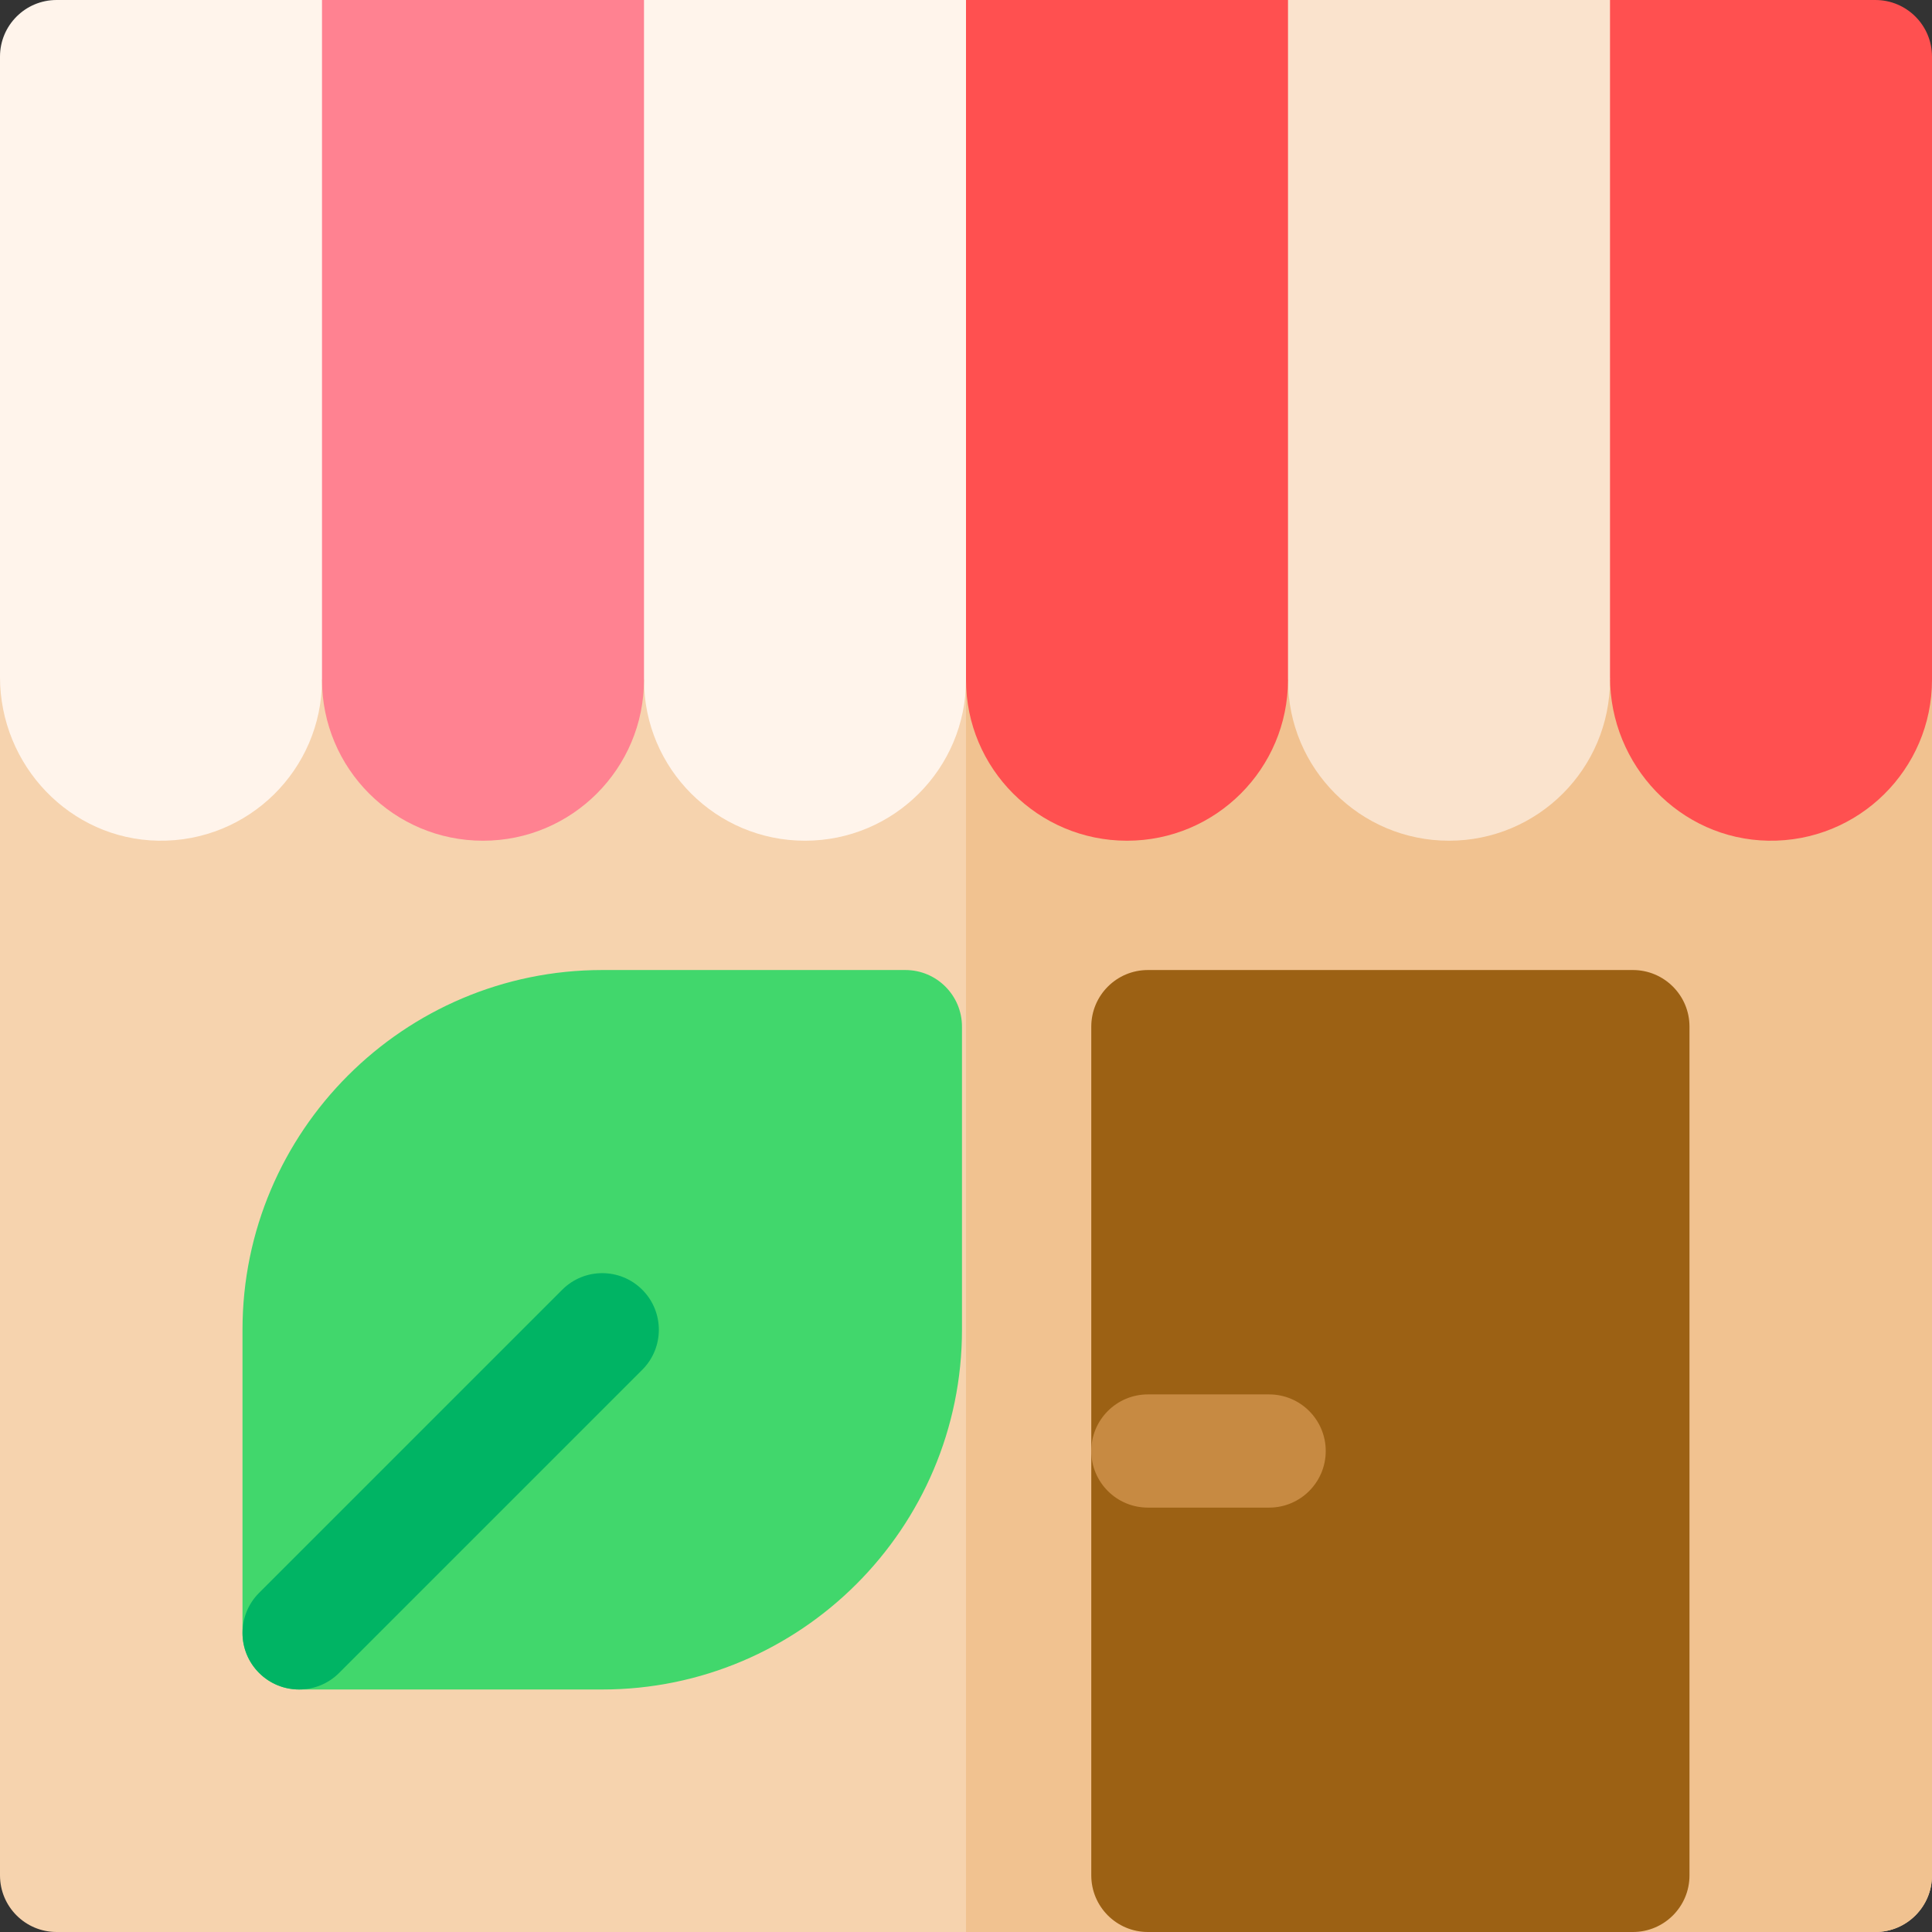 <svg id="Layer_1" enable-background="new 0 0 512 512" height="512" viewBox="0 0 512 512" width="512" xmlns="http://www.w3.org/2000/svg"><rect x="0" y="0" width="512" height="512" fill="#333333" stroke="none"/><g><path d="m497 512h-482c-8.284 0-15-6.716-15-15v-317.569c0-8.284 6.716-15 15-15h482c8.284 0 15 6.716 15 15v317.569c0 8.284-6.716 15-15 15z" fill="#f6d3ae"/><path d="m497 164.431h-241v347.569h241c8.284 0 15-6.716 15-15v-317.569c0-8.284-6.716-15-15-15z" fill="#f1c290"/><g><path d="m432.733 512h-128.533c-8.284 0-15-6.716-15-15v-224.933c0-8.284 6.716-15 15-15h128.533c8.284 0 15 6.716 15 15v224.933c0 8.284-6.715 15-15 15z" fill="#9c6114"/><path d="m336.333 399.533h-32.133c-8.284 0-15-6.716-15-15s6.716-15 15-15h32.133c8.284 0 15 6.716 15 15s-6.716 15-15 15z" fill="#c78a42"/></g><path d="m159.6 447.733h-80.334c-8.284 0-15-6.716-15-15v-80.333c0-52.567 42.767-95.333 95.334-95.333h80.333c8.284 0 15 6.716 15 15v80.333c0 52.567-42.766 95.333-95.333 95.333z" fill="#41d76c"/><path d="m170.207 341.794c-5.857-5.858-15.355-5.858-21.213 0l-80.334 80.333c-5.858 5.857-5.858 15.355 0 21.213 5.857 5.858 15.355 5.858 21.213 0l80.334-80.333c5.858-5.858 5.858-15.355 0-21.213z" fill="#00b464"/><g><path d="m256 0h-85.333c-8.284 0-15 6.716-15 15v150.133c0 8.284 6.716 15 15 15 0 23.564 19.103 42.667 42.667 42.667s42.667-19.103 42.667-42.667c8.284 0 15-6.716 15-15v-150.133c-.001-8.284-6.717-15-15.001-15z" fill="#fff4eb"/><path d="m426.667 0h-85.333c-8.284 0-15 6.716-15 15v150.133c0 8.284 6.716 15 15 15 0 23.564 19.103 42.667 42.667 42.667s42.667-19.103 42.667-42.667c8.284 0 15-6.716 15-15v-150.133c-.001-8.284-6.717-15-15.001-15z" fill="#fae3cd"/><path d="m85.333 0h-70.333c-8.284 0-15 6.716-15 15v164.431c0 23.397 18.543 42.972 41.937 43.363 23.898.399 43.396-18.854 43.396-42.661 8.284 0 15-6.716 15-15v-150.133c0-8.284-6.715-15-15-15z" fill="#fff4eb"/><path d="m426.667 0v179.431c0 23.397 18.543 42.972 41.937 43.363 23.898.399 43.396-18.854 43.396-42.661v-165.133c0-8.284-6.716-15-15-15z" fill="#ff5050"/><path d="m256 0v180.133c0 23.564 19.103 42.667 42.667 42.667s42.667-19.103 42.667-42.667v-180.133z" fill="#ff5050"/><path d="m85.333 0v180.133c0 23.564 19.103 42.667 42.667 42.667s42.667-19.103 42.667-42.667v-180.133z" fill="#ff8291"/></g></g></svg>